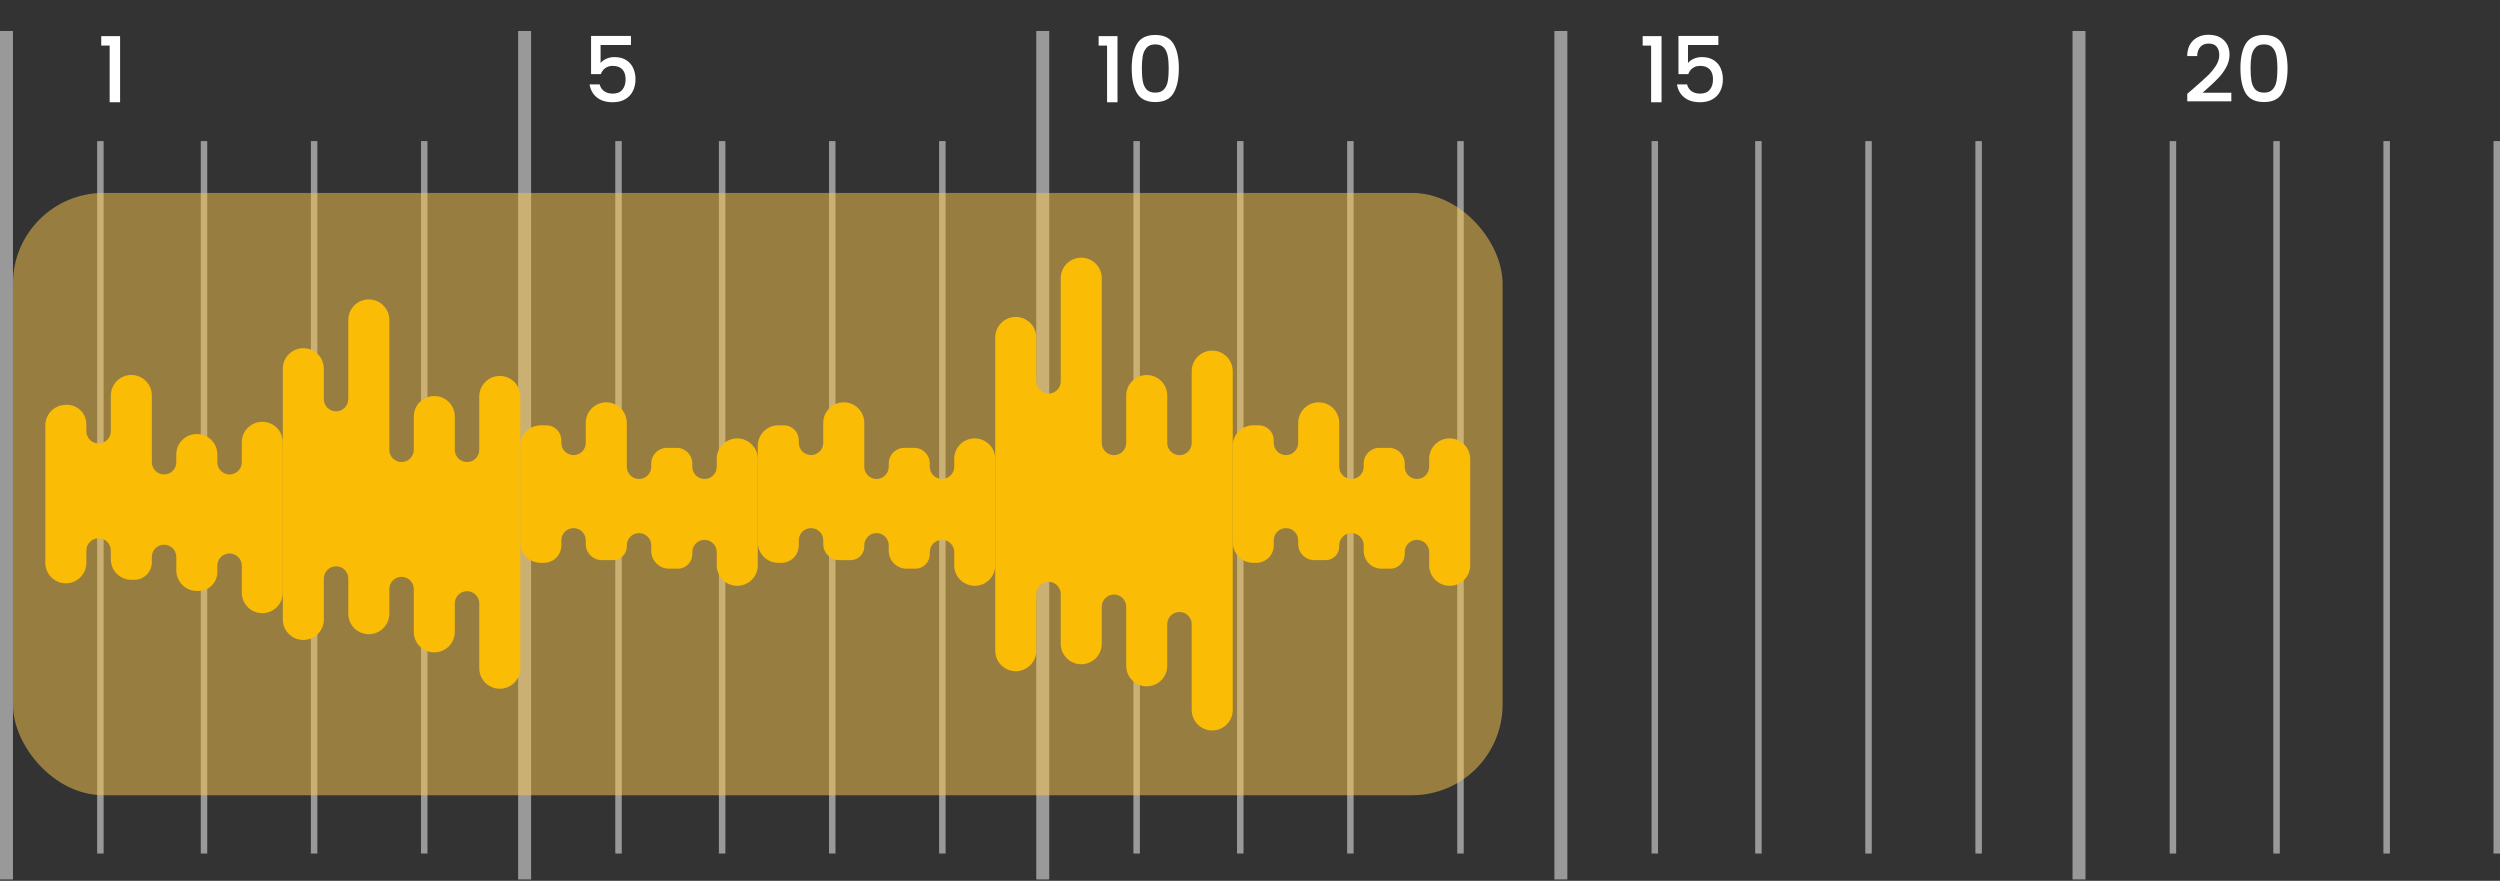 <svg width="386" height="136" viewBox="0 0 386 136" fill="none" xmlns="http://www.w3.org/2000/svg">
<rect x="0" y="0" width="386" height="136" fill="#333333" stroke="none"/>
<path d="M15.63 7.036V5.58H18.542V15.786H16.932V7.036H15.63Z" fill="white"/>
<path d="M97.42 6.952H92.73V9.738C92.926 9.476 93.215 9.257 93.598 9.08C93.99 8.902 94.405 8.814 94.844 8.814C95.628 8.814 96.263 8.982 96.748 9.318C97.243 9.654 97.593 10.078 97.798 10.592C98.013 11.105 98.12 11.646 98.12 12.216C98.12 12.906 97.985 13.522 97.714 14.064C97.453 14.596 97.056 15.016 96.524 15.324C96.001 15.632 95.357 15.786 94.592 15.786C93.575 15.786 92.758 15.534 92.142 15.03C91.526 14.526 91.157 13.858 91.036 13.028H92.59C92.693 13.466 92.921 13.816 93.276 14.078C93.631 14.33 94.074 14.456 94.606 14.456C95.269 14.456 95.763 14.255 96.09 13.854C96.426 13.452 96.594 12.92 96.594 12.258C96.594 11.586 96.426 11.072 96.09 10.718C95.754 10.354 95.259 10.172 94.606 10.172C94.149 10.172 93.761 10.288 93.444 10.522C93.136 10.746 92.912 11.054 92.772 11.446H91.26V5.552H97.42V6.952Z" fill="white"/>
<path d="M169.63 7.036V5.58H172.542V15.786H170.932V7.036H169.63ZM174.735 10.55C174.735 8.935 175.005 7.675 175.547 6.77C176.097 5.855 177.04 5.398 178.375 5.398C179.709 5.398 180.647 5.855 181.189 6.77C181.739 7.675 182.015 8.935 182.015 10.55C182.015 12.183 181.739 13.462 181.189 14.386C180.647 15.3 179.709 15.758 178.375 15.758C177.04 15.758 176.097 15.3 175.547 14.386C175.005 13.462 174.735 12.183 174.735 10.55ZM180.447 10.55C180.447 9.794 180.395 9.154 180.293 8.632C180.199 8.109 180.003 7.684 179.705 7.358C179.406 7.022 178.963 6.854 178.375 6.854C177.787 6.854 177.343 7.022 177.045 7.358C176.746 7.684 176.545 8.109 176.443 8.632C176.349 9.154 176.303 9.794 176.303 10.55C176.303 11.334 176.349 11.992 176.443 12.524C176.536 13.056 176.732 13.485 177.031 13.812C177.339 14.138 177.787 14.302 178.375 14.302C178.963 14.302 179.406 14.138 179.705 13.812C180.013 13.485 180.213 13.056 180.307 12.524C180.4 11.992 180.447 11.334 180.447 10.55Z" fill="white"/>
<path d="M253.63 7.036V5.58H256.542V15.786H254.932V7.036H253.63ZM265.315 6.952H260.625V9.738C260.821 9.476 261.11 9.257 261.493 9.08C261.885 8.902 262.3 8.814 262.739 8.814C263.523 8.814 264.157 8.982 264.643 9.318C265.137 9.654 265.487 10.078 265.693 10.592C265.907 11.105 266.015 11.646 266.015 12.216C266.015 12.906 265.879 13.522 265.609 14.064C265.347 14.596 264.951 15.016 264.419 15.324C263.896 15.632 263.252 15.786 262.487 15.786C261.469 15.786 260.653 15.534 260.037 15.03C259.421 14.526 259.052 13.858 258.931 13.028H260.485C260.587 13.466 260.816 13.816 261.171 14.078C261.525 14.33 261.969 14.456 262.501 14.456C263.163 14.456 263.658 14.255 263.985 13.854C264.321 13.452 264.489 12.92 264.489 12.258C264.489 11.586 264.321 11.072 263.985 10.718C263.649 10.354 263.154 10.172 262.501 10.172C262.043 10.172 261.656 10.288 261.339 10.522C261.031 10.746 260.807 11.054 260.667 11.446H259.155V5.552H265.315V6.952Z" fill="white"/>
<path d="M338.722 13.616C339.618 12.841 340.323 12.206 340.836 11.712C341.359 11.208 341.793 10.685 342.138 10.144C342.483 9.602 342.656 9.061 342.656 8.52C342.656 7.96 342.521 7.521 342.25 7.204C341.989 6.886 341.573 6.728 341.004 6.728C340.453 6.728 340.024 6.905 339.716 7.26C339.417 7.605 339.259 8.072 339.24 8.66H337.7C337.728 7.596 338.045 6.784 338.652 6.224C339.268 5.654 340.047 5.37 340.99 5.37C342.007 5.37 342.801 5.65 343.37 6.21C343.949 6.77 344.238 7.516 344.238 8.45C344.238 9.122 344.065 9.77 343.72 10.396C343.384 11.012 342.978 11.567 342.502 12.062C342.035 12.547 341.438 13.112 340.71 13.756L340.08 14.316H344.518V15.646H337.714V14.484L338.722 13.616ZM345.92 10.55C345.92 8.935 346.191 7.675 346.732 6.77C347.283 5.855 348.225 5.398 349.56 5.398C350.895 5.398 351.833 5.855 352.374 6.77C352.925 7.675 353.2 8.935 353.2 10.55C353.2 12.183 352.925 13.462 352.374 14.386C351.833 15.3 350.895 15.758 349.56 15.758C348.225 15.758 347.283 15.3 346.732 14.386C346.191 13.462 345.92 12.183 345.92 10.55ZM351.632 10.55C351.632 9.794 351.581 9.154 351.478 8.632C351.385 8.109 351.189 7.684 350.89 7.358C350.591 7.022 350.148 6.854 349.56 6.854C348.972 6.854 348.529 7.022 348.23 7.358C347.931 7.684 347.731 8.109 347.628 8.632C347.535 9.154 347.488 9.794 347.488 10.55C347.488 11.334 347.535 11.992 347.628 12.524C347.721 13.056 347.917 13.485 348.216 13.812C348.524 14.138 348.972 14.302 349.56 14.302C350.148 14.302 350.591 14.138 350.89 13.812C351.198 13.485 351.399 13.056 351.492 12.524C351.585 11.992 351.632 11.334 351.632 10.55Z" fill="white"/>
<line x1="1" y1="4.786" x2="1" y2="135.786" stroke="white" stroke-opacity="0.5" stroke-width="2"/>
<line x1="81" y1="4.786" x2="81" y2="135.786" stroke="white" stroke-opacity="0.5" stroke-width="2"/>
<line x1="161" y1="4.786" x2="161" y2="135.786" stroke="white" stroke-opacity="0.5" stroke-width="2"/>
<line x1="241" y1="4.786" x2="241" y2="135.786" stroke="white" stroke-opacity="0.5" stroke-width="2"/>
<line x1="321" y1="4.786" x2="321" y2="135.786" stroke="white" stroke-opacity="0.5" stroke-width="2"/>
<line x1="15.5" y1="21.786" x2="15.5" y2="131.786" stroke="white" stroke-opacity="0.5"/>
<line x1="95.5" y1="21.786" x2="95.5" y2="131.786" stroke="white" stroke-opacity="0.5"/>
<line x1="175.5" y1="21.786" x2="175.5" y2="131.786" stroke="white" stroke-opacity="0.5"/>
<line x1="255.5" y1="21.786" x2="255.5" y2="131.786" stroke="white" stroke-opacity="0.5"/>
<line x1="335.5" y1="21.786" x2="335.5" y2="131.786" stroke="white" stroke-opacity="0.5"/>
<line x1="31.5" y1="21.786" x2="31.5" y2="131.786" stroke="white" stroke-opacity="0.5"/>
<line x1="111.5" y1="21.786" x2="111.5" y2="131.786" stroke="white" stroke-opacity="0.5"/>
<line x1="191.5" y1="21.786" x2="191.5" y2="131.786" stroke="white" stroke-opacity="0.5"/>
<line x1="271.5" y1="21.786" x2="271.5" y2="131.786" stroke="white" stroke-opacity="0.5"/>
<line x1="351.5" y1="21.786" x2="351.5" y2="131.786" stroke="white" stroke-opacity="0.5"/>
<line x1="48.5" y1="21.786" x2="48.5" y2="131.786" stroke="white" stroke-opacity="0.5"/>
<line x1="128.5" y1="21.786" x2="128.5" y2="131.786" stroke="white" stroke-opacity="0.5"/>
<line x1="208.5" y1="21.786" x2="208.5" y2="131.786" stroke="white" stroke-opacity="0.5"/>
<line x1="288.5" y1="21.786" x2="288.5" y2="131.786" stroke="white" stroke-opacity="0.5"/>
<line x1="368.5" y1="21.786" x2="368.5" y2="131.786" stroke="white" stroke-opacity="0.5"/>
<line x1="65.5" y1="21.786" x2="65.5" y2="131.786" stroke="white" stroke-opacity="0.5"/>
<line x1="145.5" y1="21.786" x2="145.5" y2="131.786" stroke="white" stroke-opacity="0.5"/>
<line x1="225.5" y1="21.786" x2="225.5" y2="131.786" stroke="white" stroke-opacity="0.5"/>
<line x1="305.5" y1="21.786" x2="305.5" y2="131.786" stroke="white" stroke-opacity="0.5"/>
<line x1="385.5" y1="21.786" x2="385.5" y2="131.786" stroke="white" stroke-opacity="0.5"/>
<rect x="2" y="29.786" width="230" height="93" rx="14" fill="#FCCB4E" fill-opacity="0.5"/>
<path fill-rule="evenodd" clip-rule="evenodd" d="M17.111 61.063C17.111 59.315 18.529 57.897 20.278 57.897V57.897C22.027 57.897 23.444 59.315 23.444 61.063V71.37C23.444 72.413 24.29 73.258 25.333 73.258V73.258C26.377 73.258 27.222 72.413 27.222 71.37V70.141C27.222 68.419 28.618 67.023 30.34 67.023H30.438C32.16 67.023 33.556 68.419 33.556 70.141V71.37C33.556 72.413 34.401 73.258 35.444 73.258V73.258C36.488 73.258 37.333 72.413 37.333 71.37V68.292C37.333 66.543 38.751 65.126 40.5 65.126V65.126C42.249 65.126 43.667 66.543 43.667 68.292V91.508C43.667 93.257 42.249 94.674 40.5 94.674V94.674C38.751 94.674 37.333 93.257 37.333 91.508V87.346C37.333 86.303 36.488 85.457 35.444 85.457V85.457C34.401 85.457 33.556 86.303 33.556 87.346V88.349C33.556 89.946 32.261 91.241 30.664 91.241H30.389C28.64 91.241 27.222 89.823 27.222 88.074V85.991C27.222 84.948 26.377 84.102 25.333 84.102V84.102C24.29 84.102 23.444 84.948 23.444 85.991V86.813C23.444 88.31 22.231 89.524 20.733 89.524H20.278C18.529 89.524 17.111 88.106 17.111 86.357V84.997C17.111 83.954 16.265 83.108 15.222 83.108V83.108C14.179 83.108 13.333 83.954 13.333 84.997V86.899C13.333 88.648 11.916 90.066 10.167 90.066V90.066C8.418 90.066 7 88.648 7 86.899V65.672C7 63.923 8.418 62.505 10.167 62.505H10.351C11.998 62.505 13.333 63.84 13.333 65.487V66.58C13.333 67.624 14.179 68.469 15.222 68.469V68.469C16.265 68.469 17.111 67.624 17.111 66.58V61.063Z" fill="#FBBC05"/>
<path fill-rule="evenodd" clip-rule="evenodd" d="M53.778 49.397C53.778 47.648 55.195 46.23 56.944 46.23V46.23C58.693 46.23 60.111 47.648 60.111 49.397V69.449C60.111 70.492 60.957 71.338 62 71.338V71.338C63.043 71.338 63.889 70.492 63.889 69.449V64.314C63.889 62.565 65.306 61.147 67.055 61.147V61.147C68.804 61.147 70.222 62.565 70.222 64.314V69.449C70.222 70.492 71.068 71.338 72.111 71.338V71.338C73.154 71.338 74 70.492 74 69.449V61.212C74 59.463 75.418 58.045 77.166 58.045V58.045C78.915 58.045 80.333 59.463 80.333 61.212V103.174C80.333 104.923 78.915 106.341 77.166 106.341V106.341C75.418 106.341 74 104.923 74 103.174V93.165C74 92.122 73.154 91.276 72.111 91.276V91.276C71.068 91.276 70.222 92.122 70.222 93.165V97.562C70.222 99.311 68.804 100.729 67.055 100.729V100.729C65.306 100.729 63.889 99.311 63.889 97.562V90.95C63.889 89.907 63.043 89.061 62 89.061V89.061C60.957 89.061 60.111 89.907 60.111 90.95V94.756C60.111 96.505 58.693 97.923 56.944 97.923V97.923C55.195 97.923 53.778 96.505 53.778 94.756V89.325C53.778 88.282 52.932 87.436 51.889 87.436V87.436C50.846 87.436 50 88.282 50 89.325V95.642C50 97.391 48.582 98.809 46.833 98.809V98.809C45.084 98.809 43.666 97.391 43.666 95.642V56.929C43.666 55.18 45.084 53.762 46.833 53.762V53.762C48.582 53.762 50 55.18 50 56.929V61.621C50 62.664 50.846 63.51 51.889 63.51V63.51C52.932 63.51 53.778 62.664 53.778 61.621V49.397Z" fill="#FBBC05"/>
<path fill-rule="evenodd" clip-rule="evenodd" d="M90.444 65.286C90.444 63.537 91.862 62.119 93.611 62.119V62.119C95.36 62.119 96.778 63.537 96.778 65.286V72.065C96.778 73.108 97.623 73.954 98.667 73.954V73.954C99.71 73.954 100.555 73.108 100.555 72.065V71.552C100.555 70.225 101.631 69.15 102.957 69.15H104.487C105.813 69.15 106.889 70.225 106.889 71.552V72.065C106.889 73.108 107.734 73.954 108.778 73.954V73.954C109.821 73.954 110.667 73.108 110.667 72.065V70.821C110.667 69.091 112.086 67.688 113.816 67.688V67.688C115.565 67.688 117 69.106 117 70.855V87.286C117 89.034 115.582 90.452 113.833 90.452V90.452C112.084 90.452 110.667 89.034 110.667 87.286V85.24C110.667 84.197 109.821 83.352 108.778 83.352V83.352C107.734 83.352 106.889 84.197 106.889 85.24V85.579C106.889 86.809 105.891 87.807 104.661 87.807H103.305C101.787 87.807 100.555 86.576 100.555 85.057V84.196C100.555 83.153 99.71 82.307 98.667 82.307V82.307C97.623 82.307 96.778 83.153 96.778 84.196V84.396C96.778 85.549 95.843 86.484 94.689 86.484H92.916C91.551 86.484 90.444 85.378 90.444 84.013V83.43C90.444 82.387 89.599 81.541 88.555 81.541V81.541C87.512 81.541 86.667 82.387 86.667 83.43V84.222C86.667 85.702 85.467 86.902 83.986 86.902H83.5C81.751 86.902 80.333 85.484 80.333 83.735V68.836C80.333 67.087 81.751 65.669 83.5 65.669H84.369C85.638 65.669 86.667 66.698 86.667 67.967V68.375C86.667 69.418 87.512 70.264 88.555 70.264V70.264C89.599 70.264 90.444 69.418 90.444 68.375V65.286Z" fill="#FBBC05"/>
<path fill-rule="evenodd" clip-rule="evenodd" d="M127.111 65.286C127.111 63.537 128.529 62.119 130.278 62.119V62.119C132.026 62.119 133.444 63.537 133.444 65.286V72.065C133.444 73.108 134.29 73.954 135.333 73.954V73.954C136.376 73.954 137.222 73.108 137.222 72.065V71.552C137.222 70.225 138.297 69.15 139.624 69.15H141.154C142.48 69.15 143.555 70.225 143.555 71.552V72.065C143.555 73.108 144.401 73.954 145.444 73.954V73.954C146.487 73.954 147.333 73.108 147.333 72.065V70.821C147.333 69.091 148.752 67.688 150.483 67.688V67.688C152.231 67.688 153.666 69.106 153.666 70.855V87.286C153.666 89.034 152.249 90.452 150.5 90.452V90.452C148.751 90.452 147.333 89.034 147.333 87.286V85.24C147.333 84.197 146.487 83.352 145.444 83.352V83.352C144.401 83.352 143.555 84.197 143.555 85.24V85.579C143.555 86.809 142.558 87.807 141.328 87.807H139.972C138.453 87.807 137.222 86.576 137.222 85.057V84.196C137.222 83.153 136.376 82.307 135.333 82.307V82.307C134.29 82.307 133.444 83.153 133.444 84.196V84.396C133.444 85.549 132.509 86.484 131.356 86.484H129.582C128.217 86.484 127.111 85.378 127.111 84.013V83.43C127.111 82.387 126.265 81.541 125.222 81.541V81.541C124.179 81.541 123.333 82.387 123.333 83.43V84.222C123.333 85.702 122.133 86.902 120.653 86.902H120.166C118.418 86.902 117 85.484 117 83.735V68.836C117 67.087 118.418 65.669 120.166 65.669H121.036C122.305 65.669 123.333 66.698 123.333 67.967V68.375C123.333 69.418 124.179 70.264 125.222 70.264V70.264C126.265 70.264 127.111 69.418 127.111 68.375V65.286Z" fill="#FBBC05"/>
<path fill-rule="evenodd" clip-rule="evenodd" d="M163.778 42.952C163.778 41.203 165.195 39.786 166.944 39.786V39.786C168.693 39.786 170.111 41.203 170.111 42.952V68.388C170.111 69.431 170.957 70.277 172 70.277V70.277C173.043 70.277 173.889 69.431 173.889 68.388V61.068C173.889 59.319 175.306 57.901 177.055 57.901V57.901C178.804 57.901 180.222 59.319 180.222 61.068V68.388C180.222 69.431 181.068 70.277 182.111 70.277V70.277C183.154 70.277 184 69.431 184 68.388V57.301C184 55.552 185.418 54.135 187.166 54.135V54.135C188.915 54.135 190.333 55.552 190.333 57.301V109.619C190.333 111.368 188.915 112.786 187.166 112.786V112.786C185.418 112.786 184 111.368 184 109.619V96.38C184 95.337 183.154 94.491 182.111 94.491V94.491C181.068 94.491 180.222 95.337 180.222 96.38V102.803C180.222 104.552 178.804 105.97 177.055 105.97V105.97C175.306 105.97 173.889 104.552 173.889 102.803V93.689C173.889 92.646 173.043 91.8 172 91.8V91.8C170.957 91.8 170.111 92.646 170.111 93.689V99.395C170.111 101.144 168.693 102.562 166.944 102.562V102.562C165.195 102.562 163.778 101.144 163.778 99.395V91.716C163.778 90.673 162.932 89.827 161.889 89.827V89.827C160.846 89.827 160 90.673 160 91.716V100.472C160 102.22 158.582 103.638 156.833 103.638V103.638C155.084 103.638 153.667 102.22 153.667 100.472V52.1C153.667 50.351 155.084 48.933 156.833 48.933V48.933C158.582 48.933 160 50.351 160 52.1V58.882C160 59.925 160.846 60.771 161.889 60.771V60.771C162.932 60.771 163.778 59.925 163.778 58.882V42.952Z" fill="#FBBC05"/>
<path fill-rule="evenodd" clip-rule="evenodd" d="M200.444 65.286C200.444 63.537 201.862 62.119 203.611 62.119V62.119C205.36 62.119 206.777 63.537 206.777 65.286V72.065C206.777 73.108 207.623 73.954 208.666 73.954V73.954C209.71 73.954 210.555 73.108 210.555 72.065V71.552C210.555 70.225 211.63 69.15 212.957 69.15H214.487C215.813 69.15 216.889 70.225 216.889 71.552V72.065C216.889 73.108 217.734 73.954 218.777 73.954V73.954C219.821 73.954 220.666 73.108 220.666 72.065V70.821C220.666 69.091 222.086 67.688 223.816 67.688V67.688C225.565 67.688 227 69.106 227 70.855V87.286C227 89.034 225.582 90.452 223.833 90.452V90.452C222.084 90.452 220.666 89.034 220.666 87.286V85.24C220.666 84.197 219.821 83.352 218.777 83.352V83.352C217.734 83.352 216.889 84.197 216.889 85.24V85.579C216.889 86.809 215.891 87.807 214.661 87.807H213.305C211.786 87.807 210.555 86.576 210.555 85.057V84.196C210.555 83.153 209.71 82.307 208.666 82.307V82.307C207.623 82.307 206.777 83.153 206.777 84.196V84.396C206.777 85.549 205.842 86.484 204.689 86.484H202.915C201.551 86.484 200.444 85.378 200.444 84.013V83.43C200.444 82.387 199.598 81.541 198.555 81.541V81.541C197.512 81.541 196.666 82.387 196.666 83.43V84.222C196.666 85.702 195.466 86.902 193.986 86.902H193.5C191.751 86.902 190.333 85.484 190.333 83.735V68.836C190.333 67.087 191.751 65.669 193.5 65.669H194.369C195.638 65.669 196.666 66.698 196.666 67.967V68.375C196.666 69.418 197.512 70.264 198.555 70.264V70.264C199.598 70.264 200.444 69.418 200.444 68.375V65.286Z" fill="#FBBC05"/>
</svg>
